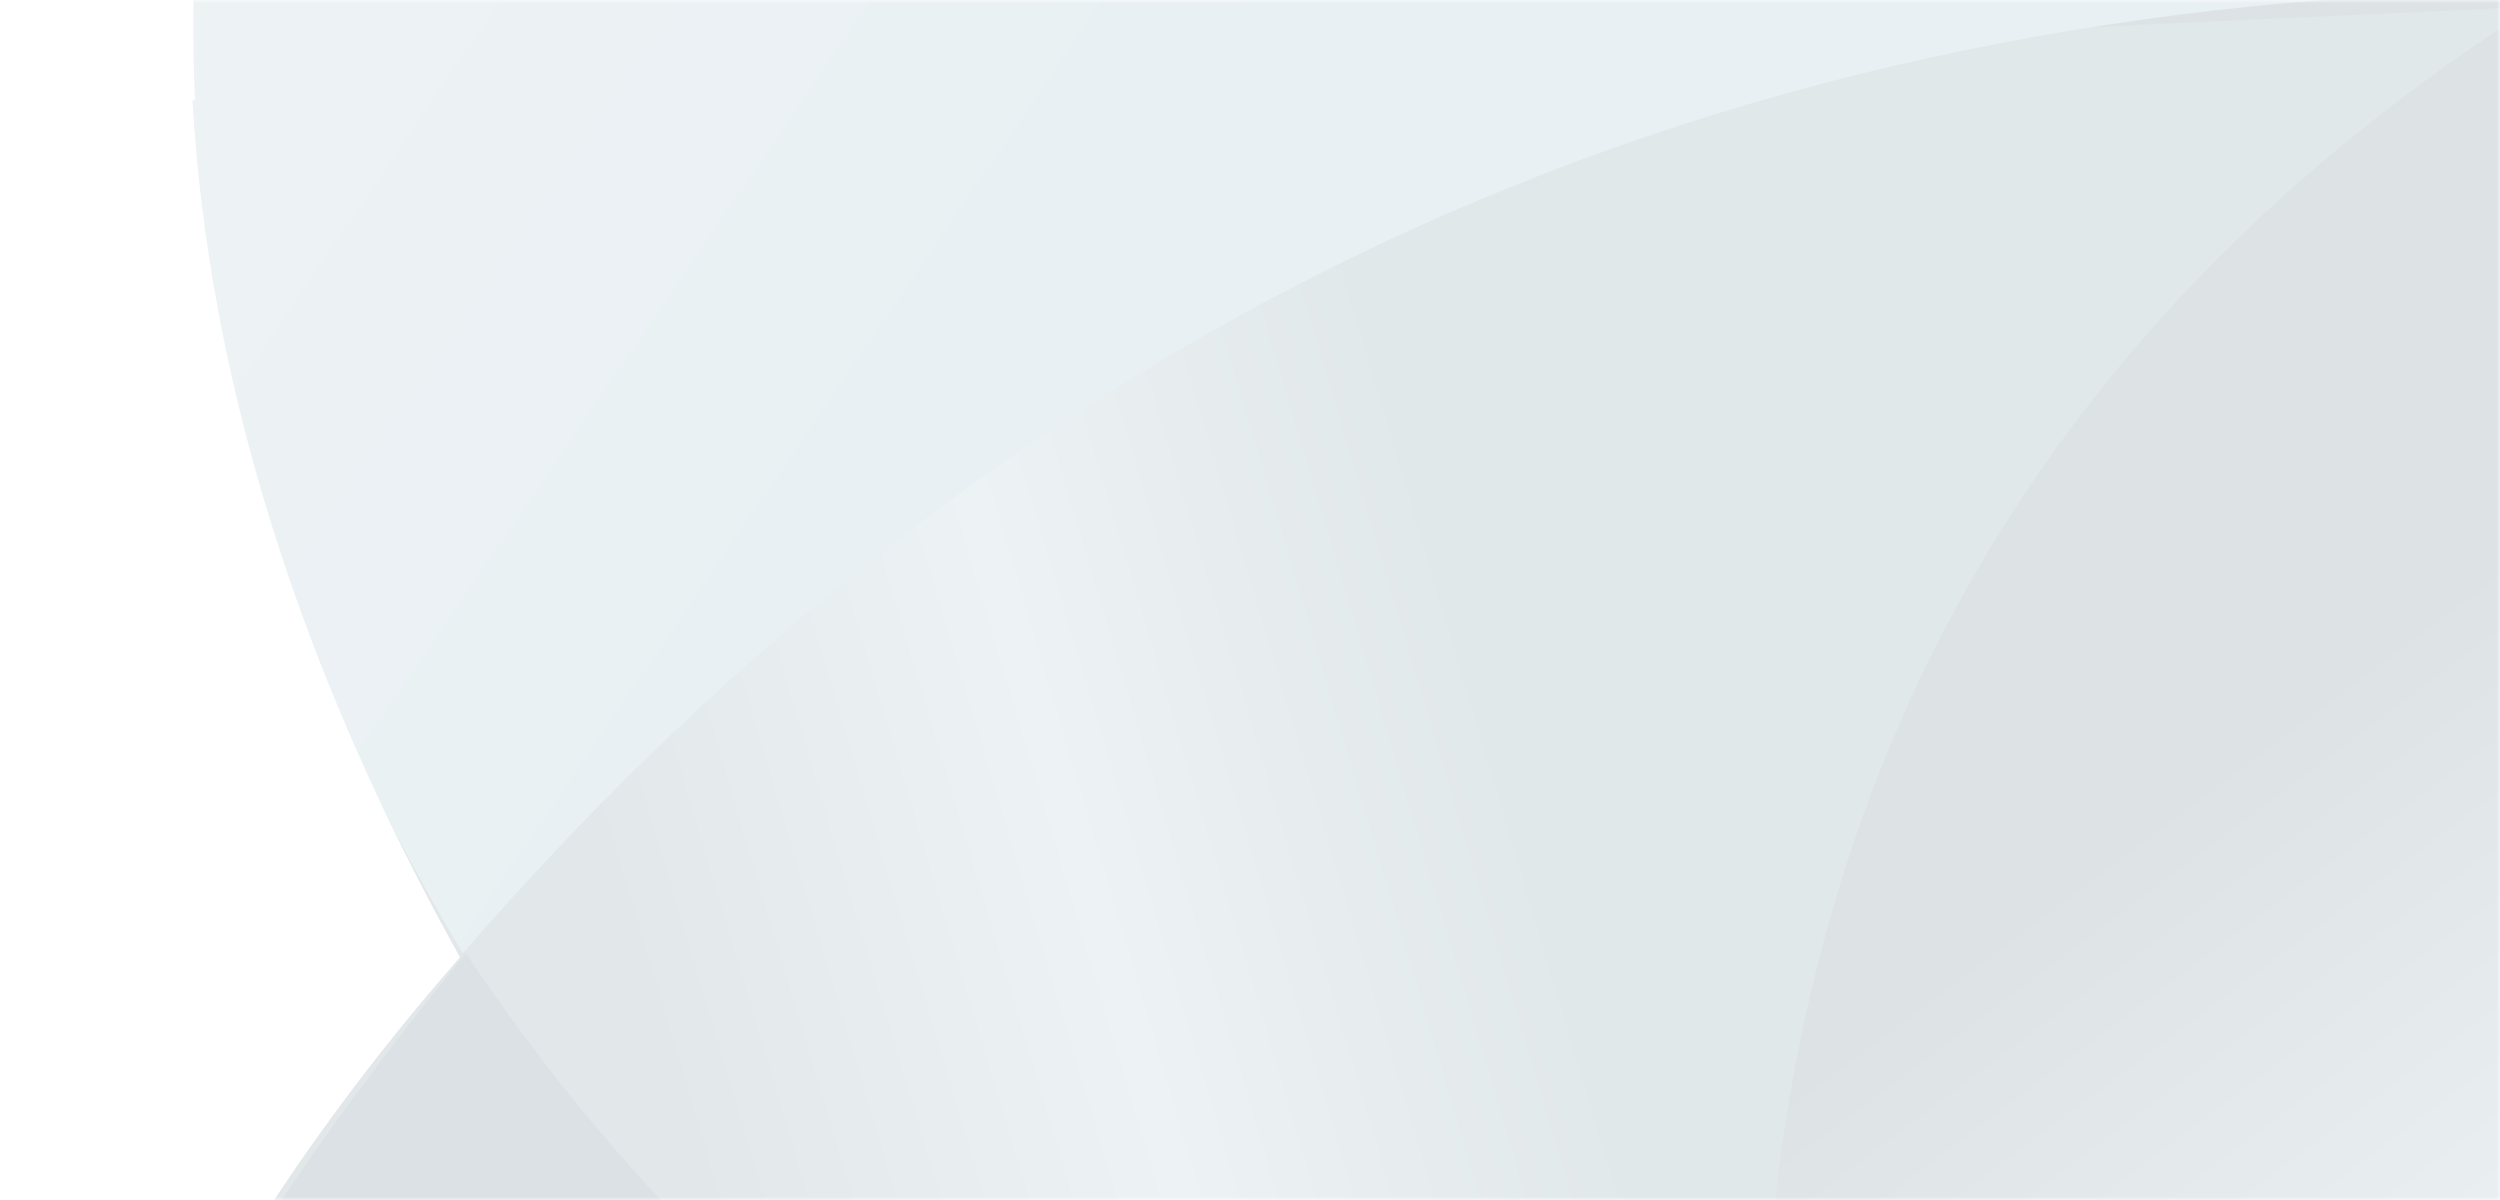 <?xml version="1.0" encoding="UTF-8"?>
<svg width="375px" height="180px" viewBox="0 0 375 180" version="1.1" xmlns="http://www.w3.org/2000/svg" xmlns:xlink="http://www.w3.org/1999/xlink">
    <rect x="0" y="0" width="375" height="180" fill="#333333" stroke="none"/>
    <title>Hero image Copy 2</title>
    <defs>
        <rect id="path-1" x="0" y="0" width="375" height="180"></rect>
        <linearGradient x1="44.764%" y1="52.215%" x2="58.883%" y2="93.167%" id="linearGradient-3">
            <stop stop-color="#DDE2E5" offset="0%"></stop>
            <stop stop-color="#EDF2F4" offset="100%"></stop>
        </linearGradient>
        <linearGradient x1="88.66%" y1="33.644%" x2="73.837%" y2="47.788%" id="linearGradient-4">
            <stop stop-color="#EDF2F4" offset="0%"></stop>
            <stop stop-color="#E8F0F3" offset="100%"></stop>
        </linearGradient>
        <linearGradient x1="42.126%" y1="50%" x2="80.428%" y2="58.636%" id="linearGradient-5">
            <stop stop-color="#E1E8EA" offset="0%"></stop>
            <stop stop-color="#EDF2F4" offset="48.591%"></stop>
            <stop stop-color="#E2E7E9" offset="100%"></stop>
        </linearGradient>
        <linearGradient x1="5.693%" y1="37.759%" x2="40.542%" y2="50.566%" id="linearGradient-6">
            <stop stop-color="#EDF2F4" offset="0%"></stop>
            <stop stop-color="#E8F0F3" offset="100%"></stop>
        </linearGradient>
        <linearGradient x1="27.534%" y1="44.002%" x2="21.537%" y2="59.512%" id="linearGradient-7">
            <stop stop-color="#DBE1E4" offset="0%"></stop>
            <stop stop-color="#EDF2F4" offset="100%"></stop>
        </linearGradient>
    </defs>
    <g id="Mobile" stroke="none" stroke-width="1" fill="none" fill-rule="evenodd">
        <g id="Mobile---Homepage-dropdoen-opened" transform="translate(0, -106)">
            <g id="Hero-image-Copy-2" transform="translate(0, 106)">
                <mask id="mask-2" fill="white">
                    <use xlink:href="#path-1"></use>
                </mask>
                <use id="Mask" fill="#FFFFFF" xlink:href="#path-1"></use>
                <g id="Group-7" mask="url(#mask-2)">
                    <g transform="translate(0, -46)">
                        <polygon id="Rectangle" fill="url(#linearGradient-3)" points="251 32 379.481 44.43 381 310 251 310"></polygon>
                        <path d="M25,61.271 C164.951,69.026 269.014,132.602 337.191,252 L338,61 L25,61.271 Z" id="Path-26" fill="url(#linearGradient-4)" transform="translate(181.5, 156.5) scale(-1, 1) translate(-181.5, -156.5) "></path>
                        <path d="M29,47 C119.171,104.644 156.591,192.311 141.259,310 L380,310 L377.07,63.03 L29,47 Z" id="Path-11" fill="url(#linearGradient-5)" transform="translate(204.5, 178.5) scale(-1, 1) translate(-204.5, -178.5) "></path>
                        <path d="M33.796,0 C21.316,65.713 33.192,128.713 69.424,189 C151.147,94.751 254.006,46.622 378,44.612 L378,0 L33.796,0 Z" id="Path-2" fill="url(#linearGradient-6)"></path>
                        <path d="M28.859,61 C31.311,103.064 44.691,145.929 69,189.595 C55.704,204.749 44.18,220.419 34.428,236.605 L34.85,249.927 L21.67,259 L1,61 Z" id="Combined-Shape" fill="#FFFFFF"></path>
                        <path d="M69.889,189 C20.183,249.652 15.966,278.764 0,309.09 L266,310 C180.446,297.061 115.076,256.728 69.889,189 Z" id="Path-14" fill="url(#linearGradient-7)"></path>
                    </g>
                </g>
            </g>
        </g>
    </g>
</svg>